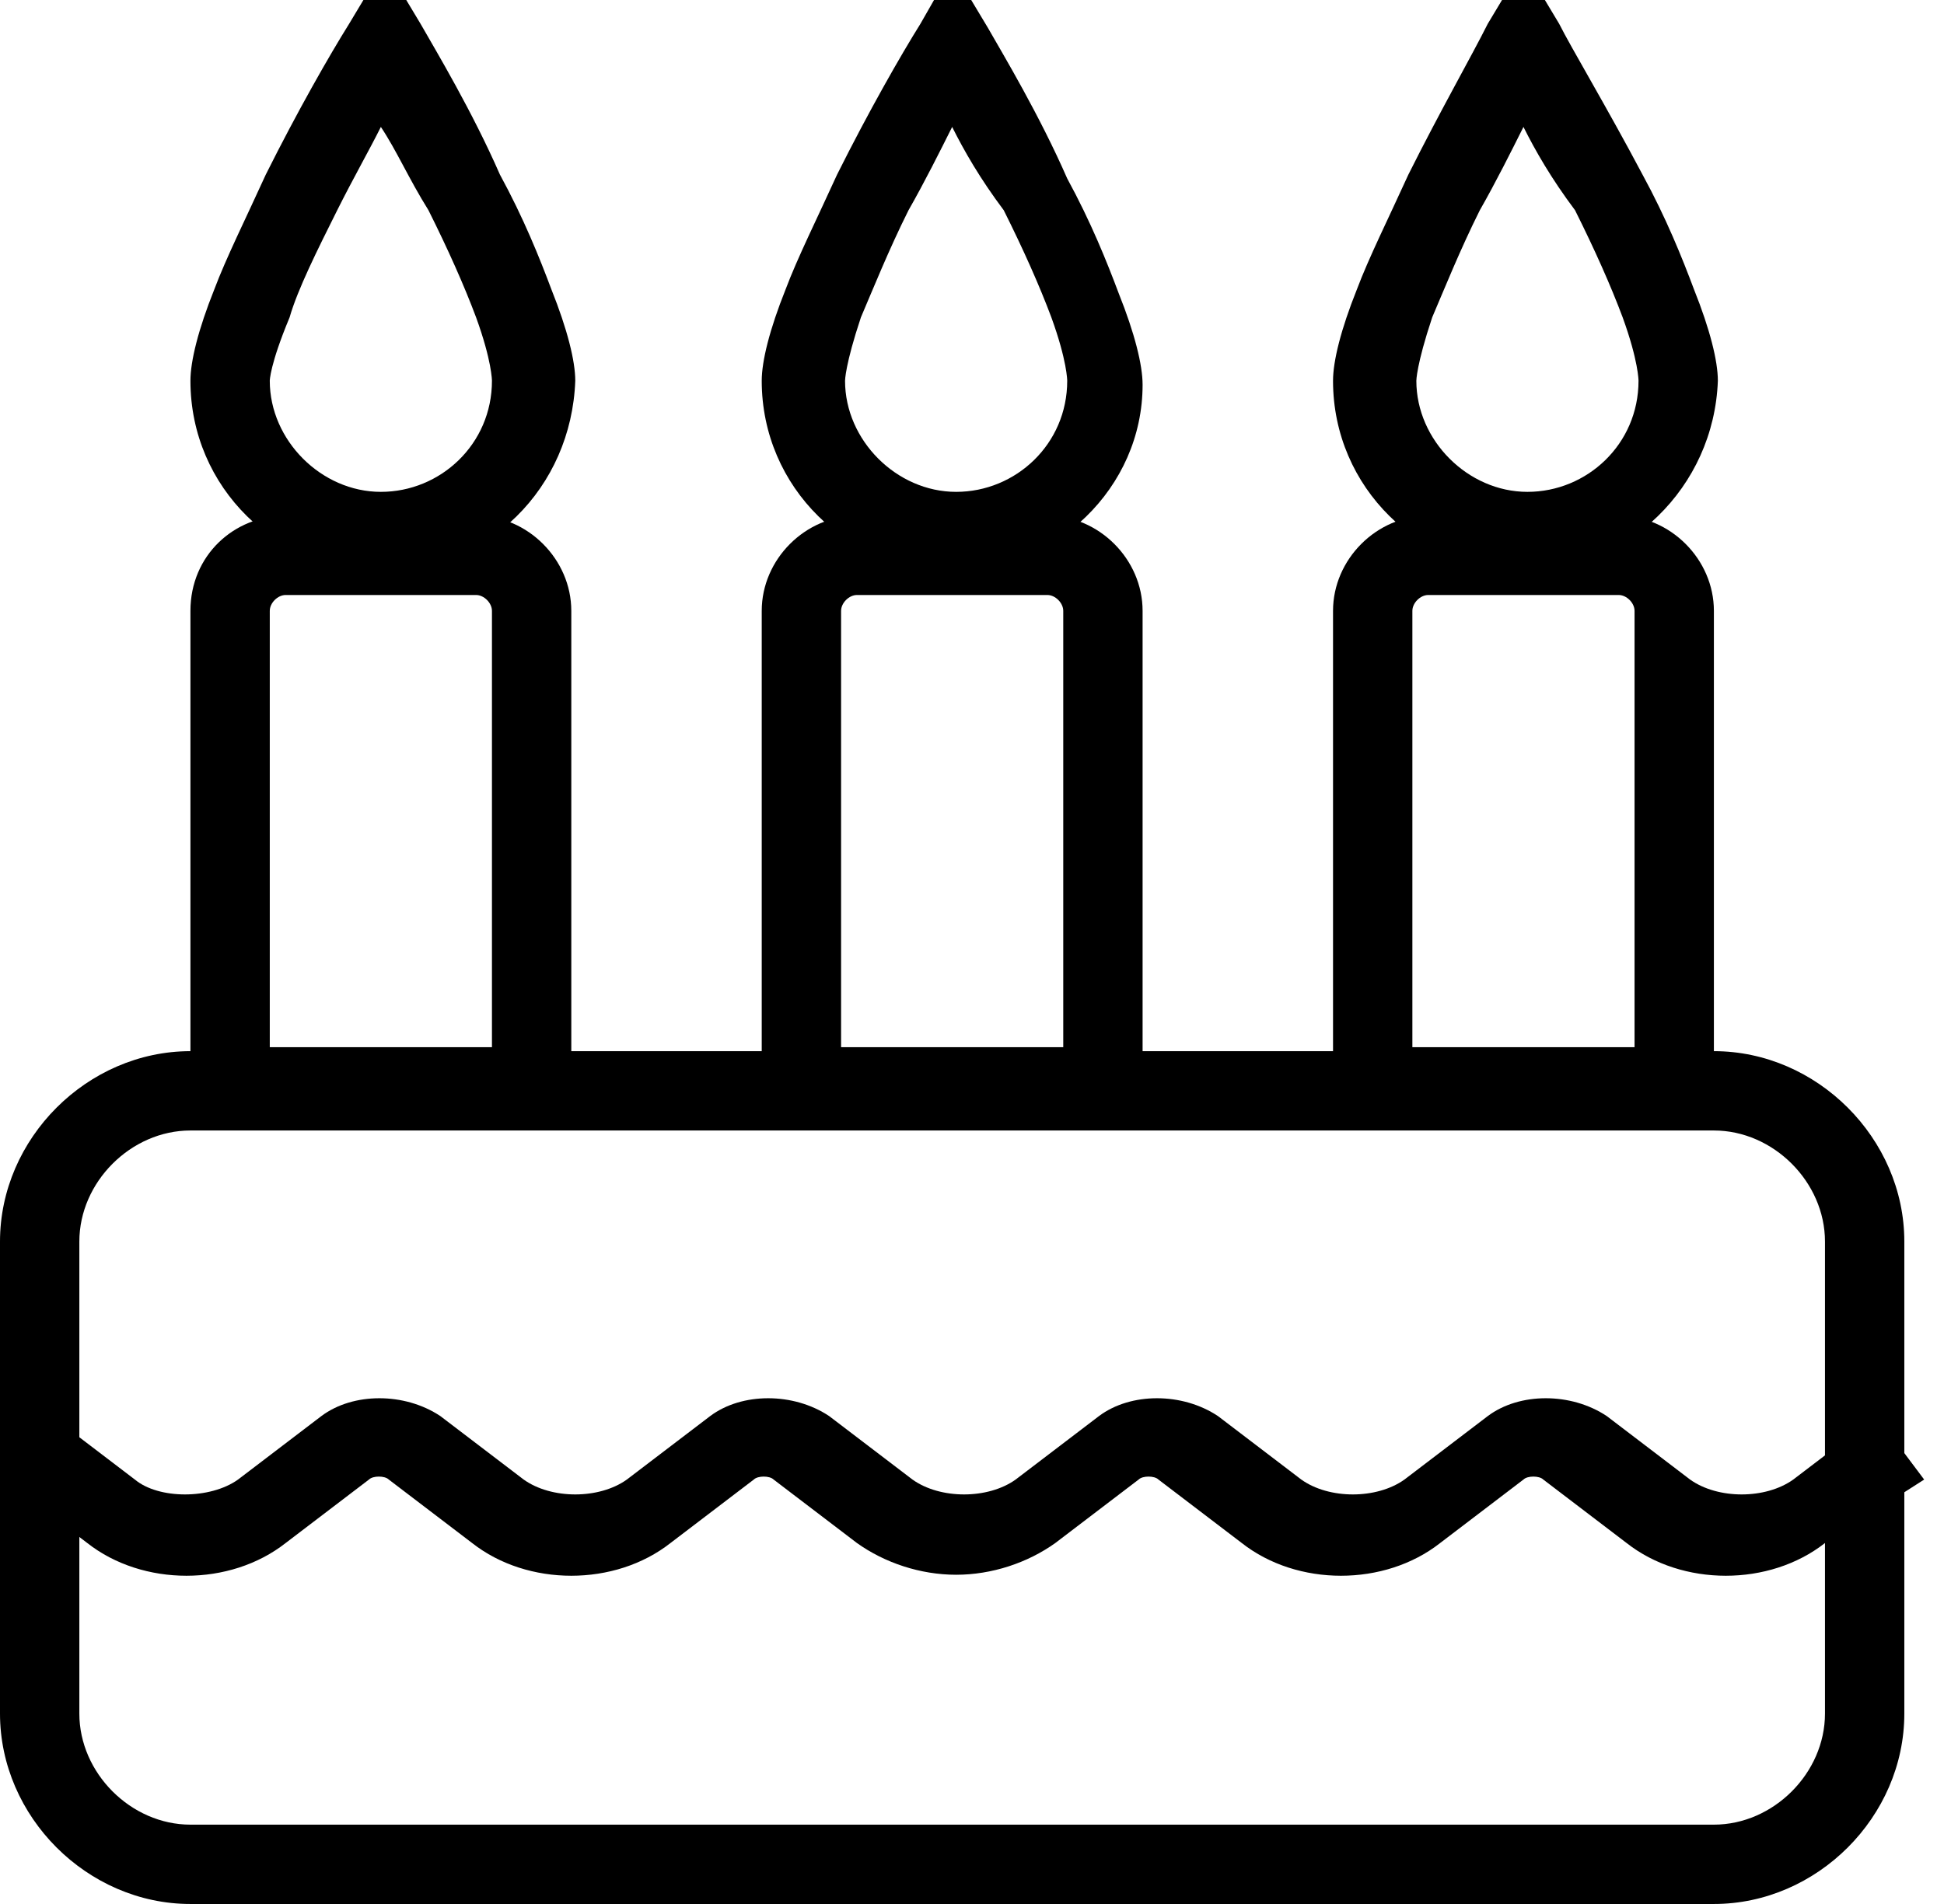 <svg viewBox="0 0 49 48" xmlns="http://www.w3.org/2000/svg">
<path d="M9.6,14.4c-2.6,0-4.8-2.1-4.8-4.8c0-0.5,0.2-1.3,0.6-2.3c0.3-0.8,0.8-1.8,1.3-2.9c0.8-1.6,1.6-3,2.1-3.8
	l0.9-1.5l0.9,1.5c0.4,0.7,1.3,2.2,2,3.8c0.6,1.1,1,2.1,1.3,2.9c0.4,1,0.6,1.8,0.6,2.3C14.4,12.3,12.3,14.4,9.6,14.4z M9.6,3.2
	C9.3,3.8,8.9,4.5,8.5,5.3C8,6.3,7.5,7.3,7.3,8C6.8,9.2,6.8,9.6,6.8,9.6c0,1.5,1.3,2.8,2.8,2.8c1.5,0,2.8-1.2,2.8-2.8
	c0,0,0-0.5-0.4-1.6c-0.3-0.8-0.7-1.7-1.2-2.7C10.3,4.5,10,3.8,9.6,3.2z"/>
<path d="M14.4,28.4H4.8v-13C4.8,14,5.9,13,7.2,13H12c1.3,0,2.4,1.1,2.4,2.4V28.4z M6.8,26.4h5.6v-11
	c0-0.2-0.2-0.4-0.4-0.4H7.2c-0.2,0-0.4,0.2-0.4,0.4V26.4z"/>
<path d="M28.8,28.4h-9.6v-13c0-1.3,1.1-2.4,2.4-2.4h4.8c1.3,0,2.4,1.1,2.4,2.4V28.4z M21.2,26.4h5.6v-11
	c0-0.2-0.2-0.4-0.4-0.4h-4.8c-0.2,0-0.4,0.2-0.4,0.4V26.4z"/>
<path d="M24,14.4c-2.6,0-4.8-2.1-4.8-4.8c0-0.5,0.2-1.3,0.6-2.3c0.3-0.8,0.8-1.8,1.3-2.9c0.8-1.6,1.6-3,2.1-3.8L24-0.8
	l0.9,1.5c0.4,0.7,1.3,2.2,2,3.8c0.6,1.1,1,2.1,1.3,2.9c0.4,1,0.6,1.8,0.6,2.3C28.8,12.3,26.6,14.4,24,14.4z M24,3.2
	c-0.3,0.6-0.7,1.4-1.1,2.1c-0.5,1-0.9,2-1.2,2.7c-0.4,1.2-0.4,1.6-0.4,1.6c0,1.5,1.3,2.8,2.8,2.8s2.8-1.2,2.8-2.8v0
	c0,0,0-0.5-0.4-1.6c-0.3-0.8-0.7-1.7-1.2-2.7C24.7,4.5,24.3,3.8,24,3.2z"/>
<path d="M43.2,28.4h-9.6v-13c0-1.3,1.1-2.4,2.4-2.4h4.8c1.3,0,2.4,1.1,2.4,2.4V28.4z M35.6,26.4h5.6v-11
	c0-0.2-0.2-0.4-0.4-0.4H36c-0.2,0-0.4,0.2-0.4,0.4V26.4z"/>
<path d="M38.4,14.4c-2.6,0-4.8-2.1-4.8-4.8c0-0.5,0.2-1.3,0.6-2.3c0.3-0.8,0.8-1.8,1.3-2.9c0.8-1.6,1.6-3,2-3.8l0.9-1.5
	l0.9,1.5c0.3,0.6,1.2,2.1,2.1,3.8c0.6,1.1,1,2.1,1.3,2.9c0.4,1,0.6,1.8,0.6,2.3C43.2,12.3,41,14.4,38.4,14.4z M38.4,3.2
	c-0.3,0.6-0.7,1.4-1.1,2.1c-0.5,1-0.9,2-1.2,2.7c-0.4,1.2-0.4,1.6-0.4,1.6c0,1.5,1.3,2.8,2.8,2.8s2.8-1.2,2.8-2.8c0,0,0-0.5-0.4-1.6
	c-0.3-0.8-0.7-1.7-1.2-2.7C39.1,4.5,38.7,3.8,38.4,3.2z"/>
<path d="M24.1,39.7c-0.9,0-1.8-0.3-2.5-0.8l-2.1-1.6c-0.1-0.1-0.4-0.1-0.5,0l-2.1,1.6c-1.4,1.1-3.6,1.1-5,0l-2.1-1.6
	c-0.1-0.1-0.4-0.1-0.5,0l-2.1,1.6c-1.4,1.1-3.6,1.1-5,0l-2.1-1.6l1.2-1.6l2.1,1.6c0.6,0.5,1.9,0.5,2.6,0l2.1-1.6
	c0.8-0.6,2.1-0.6,3,0l2.1,1.6c0.7,0.5,1.9,0.5,2.6,0l2.1-1.6c0.8-0.6,2.1-0.6,3,0l2.1,1.6c0.7,0.5,1.9,0.5,2.6,0l2.1-1.6
	c0.8-0.6,2.1-0.6,3,0l2.1,1.6c0.7,0.5,1.9,0.5,2.6,0l2.1-1.6c0.8-0.6,2.1-0.6,3,0l2.1,1.6c0.7,0.5,1.9,0.5,2.6,0l2.1-1.6l1.2,1.6
	L46,38.9c-1.4,1.1-3.6,1.1-5,0l-2.1-1.6c-0.1-0.1-0.4-0.1-0.5,0l-2.1,1.6c-1.4,1.1-3.6,1.1-5,0l-2.1-1.6c-0.1-0.1-0.4-0.1-0.5,0
	l-2.1,1.6C25.9,39.4,25,39.7,24.1,39.7z"/>
<path d="M43.2,48H4.8C2.2,48,0,45.8,0,43.2V31.3c0-2.6,2.2-4.8,4.8-4.8h38.4c2.6,0,4.8,2.2,4.8,4.8v11.9
	C48,45.8,45.8,48,43.2,48z M4.8,28.5c-1.5,0-2.8,1.3-2.8,2.8v11.9C2,44.7,3.3,46,4.8,46h38.4c1.5,0,2.8-1.3,2.8-2.8V31.3
	c0-1.5-1.3-2.8-2.8-2.8H4.8z"/>
</svg>
